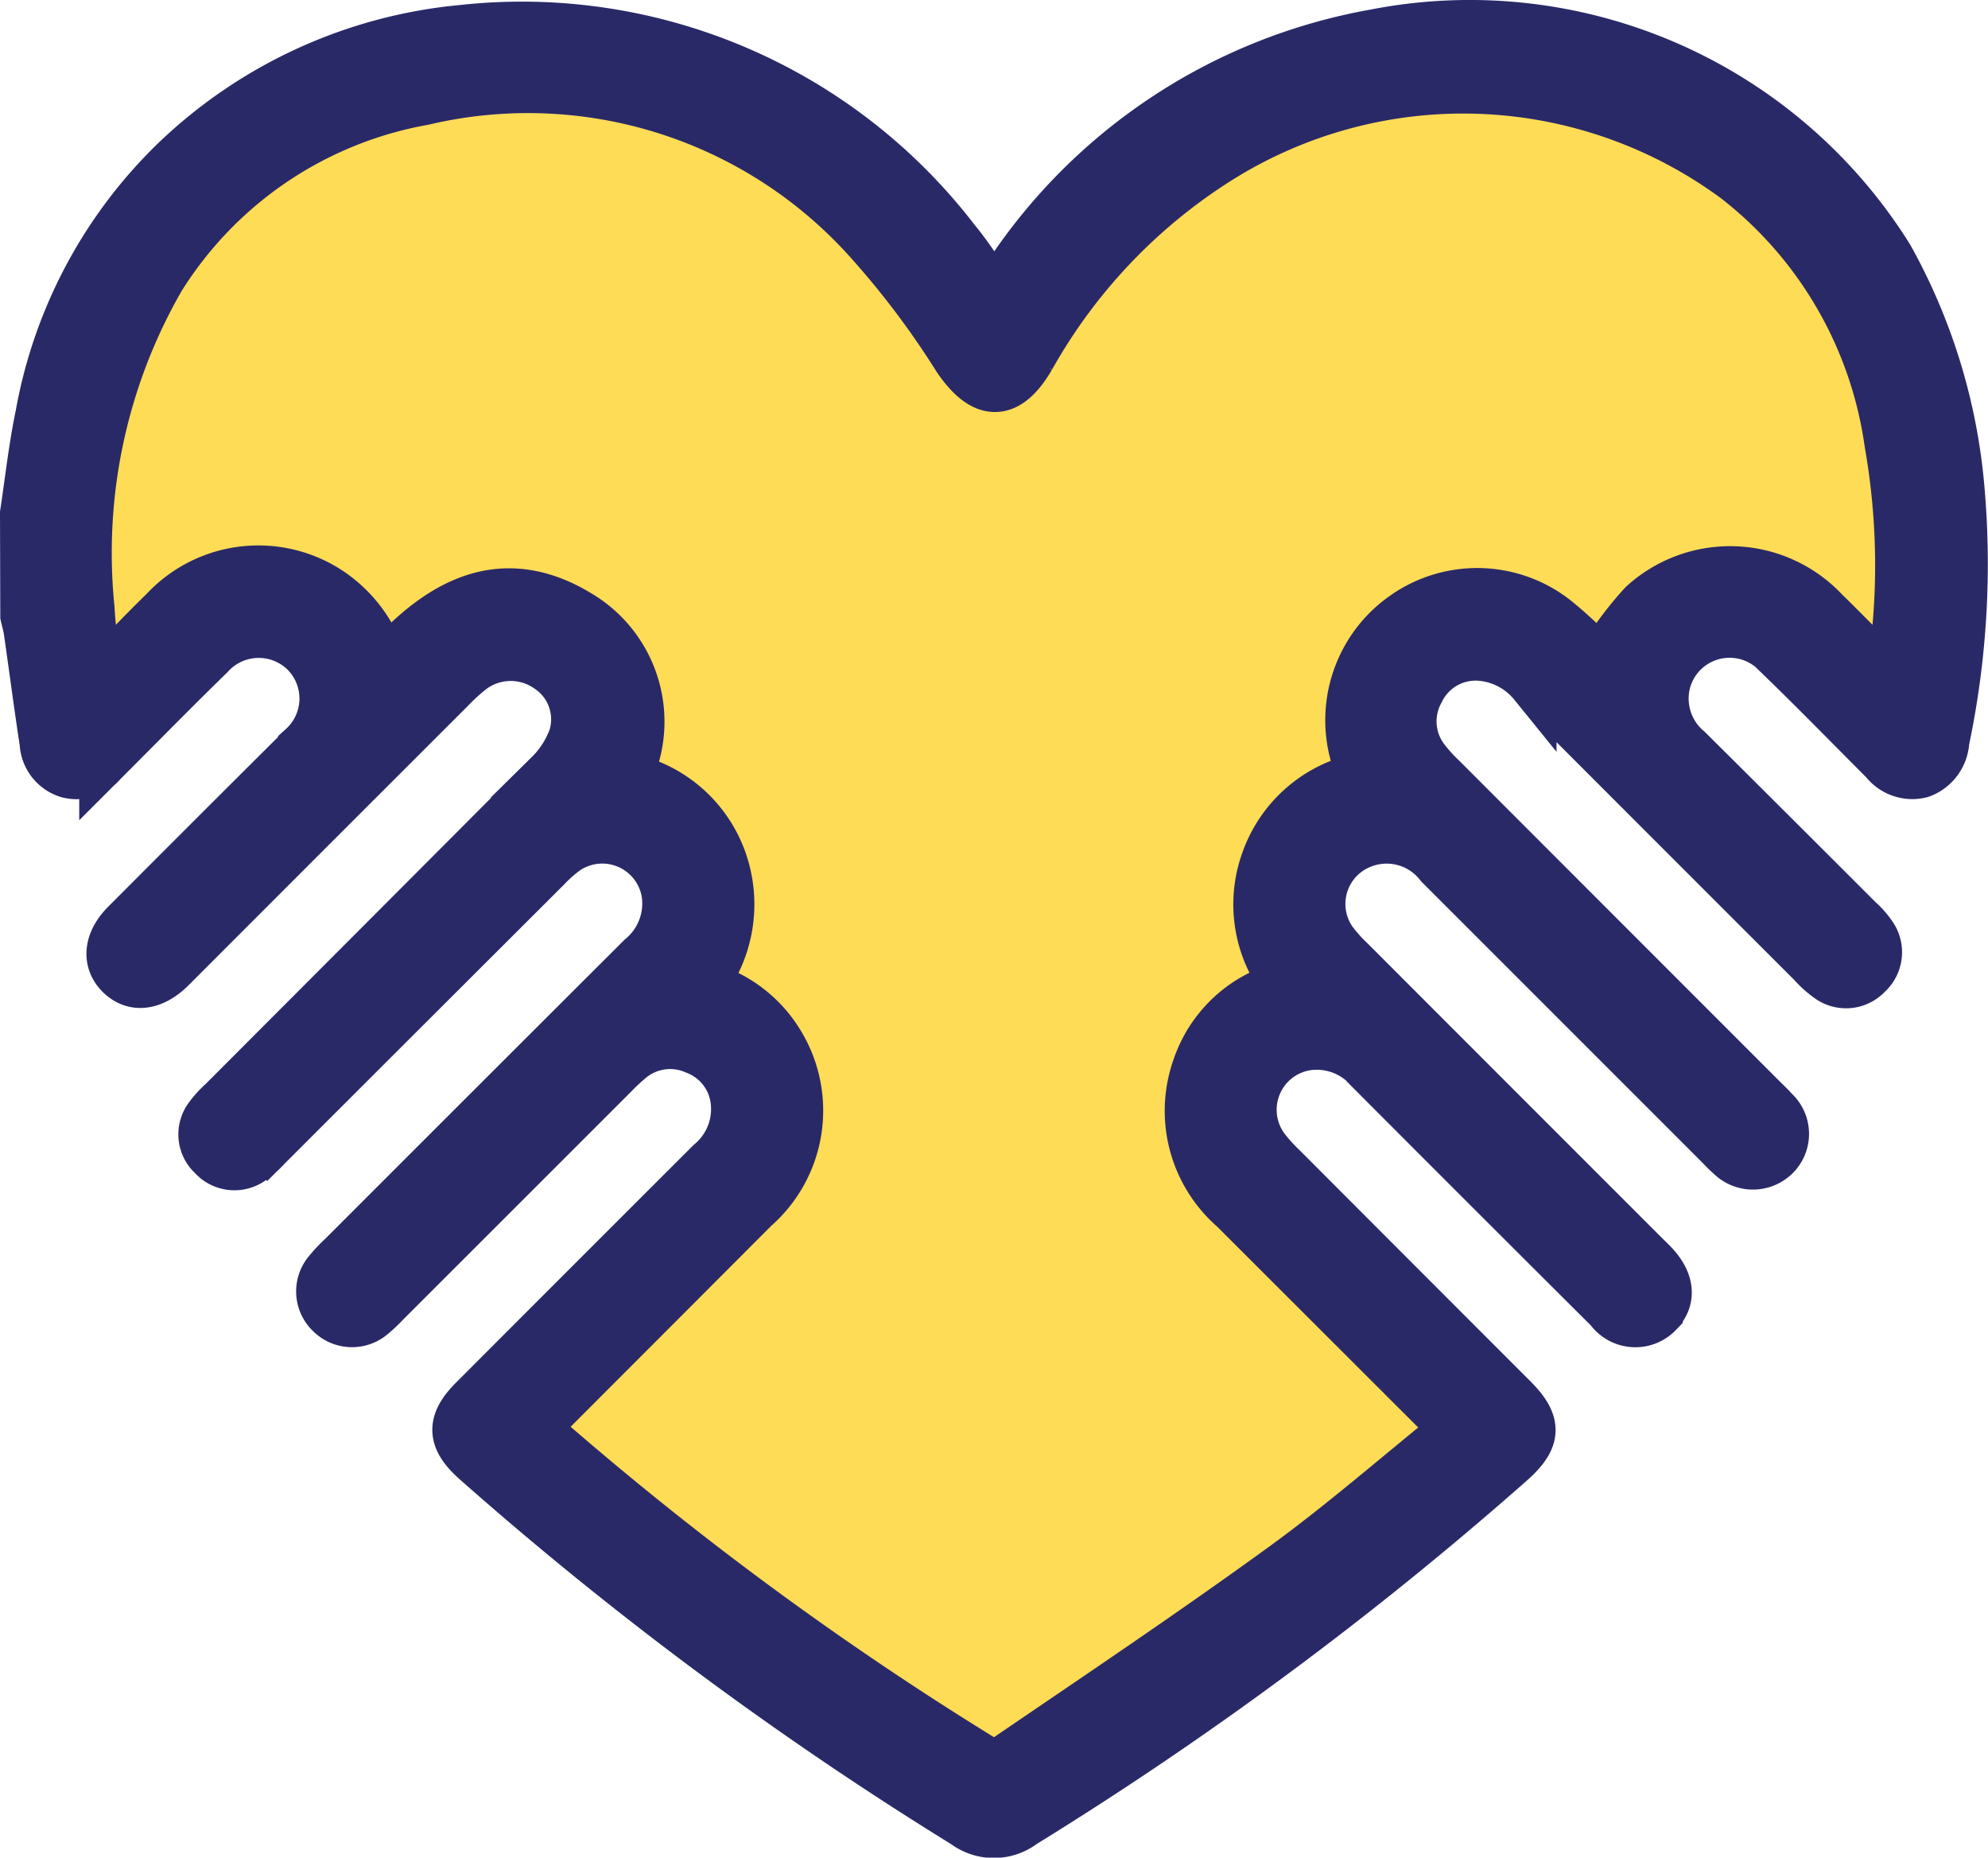 <svg xmlns="http://www.w3.org/2000/svg" width="41.748" height="39.002" viewBox="0 0 41.748 39.002">
  <g id="gtYd0c.tif" transform="translate(119.175 -21.414)">
    <g id="Group_536" data-name="Group 536" transform="translate(-118.675 21.925)">
      <path id="Path_703" data-name="Path 703" d="M-118.675,32.192c.105-.691.18-1.388.323-2.07a9.85,9.85,0,0,1,2.854-5.35,10.067,10.067,0,0,1,6.038-2.756A11.488,11.488,0,0,1-99.1,26.446c.279.334.51.708.8,1.114.108-.147.2-.267.285-.391a11.693,11.693,0,0,1,7.7-5.06,10.394,10.394,0,0,1,10.826,4.7A12.132,12.132,0,0,1-78,31.674a18.038,18.038,0,0,1-.319,5.3.783.783,0,0,1-.512.694.752.752,0,0,1-.782-.27c-.741-.741-1.472-1.492-2.226-2.22a1.362,1.362,0,0,0-2.325.536,1.389,1.389,0,0,0,.453,1.436q1.792,1.781,3.579,3.568a1.761,1.761,0,0,1,.287.327.635.635,0,0,1-.1.836.631.631,0,0,1-.838.079,2.128,2.128,0,0,1-.353-.319q-2.927-2.925-5.852-5.853a1.58,1.58,0,0,0-1.131-.582,1.285,1.285,0,0,0-1.228.73,1.291,1.291,0,0,0,.119,1.425,3.346,3.346,0,0,0,.348.382q3.361,3.364,6.723,6.726c.084.084.173.166.251.256a.665.665,0,0,1,.026.965.685.685,0,0,1-.967,0c-.091-.077-.171-.166-.256-.251q-2.926-2.926-5.853-5.852a1.388,1.388,0,0,0-1.648-.428,1.339,1.339,0,0,0-.576,2,3.245,3.245,0,0,0,.37.415q3.079,3.082,6.161,6.163c.075.075.153.147.225.225.337.366.367.732.086,1.026a.683.683,0,0,1-1.051-.075q-2.511-2.5-5.01-5.006a1.455,1.455,0,0,0-1.346-.516,1.341,1.341,0,0,0-.855,2.123,3.556,3.556,0,0,0,.373.412q2.417,2.422,4.837,4.842c.528.528.506.862-.049,1.354a74.721,74.721,0,0,1-10.244,7.592,1.028,1.028,0,0,1-1.235.006A74.847,74.847,0,0,1-109.188,52.1c-.52-.46-.546-.813-.061-1.3q2.488-2.492,4.98-4.98a1.459,1.459,0,0,0,.522-1.233,1.292,1.292,0,0,0-.836-1.119,1.294,1.294,0,0,0-1.379.218,4.3,4.3,0,0,0-.319.3l-4.784,4.782a3.274,3.274,0,0,1-.289.273.661.661,0,0,1-.9-.04.655.655,0,0,1-.044-.9,3.111,3.111,0,0,1,.3-.318q3.137-3.138,6.277-6.271a1.462,1.462,0,0,0,.517-1.346,1.341,1.341,0,0,0-2.088-.881,2.861,2.861,0,0,0-.386.342q-2.944,2.937-5.885,5.876a1.781,1.781,0,0,1-.327.288.632.632,0,0,1-.835-.1.621.621,0,0,1-.079-.835,2.159,2.159,0,0,1,.294-.323q3.431-3.435,6.858-6.873a2.073,2.073,0,0,0,.5-.789,1.272,1.272,0,0,0-.538-1.427,1.358,1.358,0,0,0-1.566.032,4.083,4.083,0,0,0-.442.4q-2.843,2.84-5.684,5.683c-.066.066-.131.132-.2.2-.382.372-.785.42-1.081.129s-.257-.712.112-1.082q1.657-1.663,3.321-3.319c.131-.132.265-.26.393-.395a1.362,1.362,0,0,0,.067-1.959,1.367,1.367,0,0,0-1.988.047c-.675.657-1.335,1.329-2,1.995l-.253.253a.716.716,0,0,1-.752.238.724.724,0,0,1-.5-.653c-.12-.785-.223-1.573-.336-2.359-.015-.1-.047-.206-.07-.31Zm39.192,3.428a14.772,14.772,0,0,0-.036-4.9,8.509,8.509,0,0,0-3.2-5.537,9.629,9.629,0,0,0-10.871-.4,11.638,11.638,0,0,0-3.926,4.142c-.5.856-1.013.831-1.566.023a18.069,18.069,0,0,0-1.888-2.495,9.585,9.585,0,0,0-9.307-2.908,8.191,8.191,0,0,0-5.509,3.724,11.531,11.531,0,0,0-1.479,6.921c.025.451.088.9.145,1.456.514-.525.939-.979,1.385-1.411a2.717,2.717,0,0,1,3.387-.481,2.786,2.786,0,0,1,1.238,1.618c1.169-1.335,2.5-2.066,4.144-1.046a2.631,2.631,0,0,1,.983,3.4,2.713,2.713,0,0,1,1.993,1.736,2.775,2.775,0,0,1-.414,2.634,2.687,2.687,0,0,1,1.644,1.249,2.729,2.729,0,0,1-.555,3.443q-2.146,2.158-4.3,4.306c-.1.1-.194.2-.294.308a69.046,69.046,0,0,0,9.421,6.954.506.506,0,0,0,.446-.035c1.947-1.33,3.909-2.642,5.817-4.027,1.229-.892,2.376-1.9,3.645-2.92a3.818,3.818,0,0,1-.411-.3Q-91.14,48.94-93.275,46.8a2.732,2.732,0,0,1-.783-2.974,2.663,2.663,0,0,1,1.873-1.735,2.707,2.707,0,0,1-.426-2.616A2.721,2.721,0,0,1-90.6,37.72c-.031-.1-.052-.176-.078-.251a2.691,2.691,0,0,1,.98-3.139,2.675,2.675,0,0,1,3.283.153c.312.259.6.547.858.785a7.05,7.05,0,0,1,.873-1.174,2.732,2.732,0,0,1,3.838.155C-80.4,34.681-79.973,35.126-79.483,35.62Z" transform="translate(118.675 -21.925)" fill="#2a2968" stroke="#2a2968" stroke-width="1"/>
      <path id="Path_704" data-name="Path 704" d="M-78.431,36.667c-.49-.494-.919-.939-1.362-1.37a2.732,2.732,0,0,0-3.838-.155,7.05,7.05,0,0,0-.873,1.174c-.259-.238-.545-.526-.858-.785a2.675,2.675,0,0,0-3.283-.153,2.691,2.691,0,0,0-.98,3.139c.026.074.046.15.078.251a2.721,2.721,0,0,0-2.012,1.754,2.707,2.707,0,0,0,.426,2.616,2.663,2.663,0,0,0-1.874,1.735,2.732,2.732,0,0,0,.783,2.974q2.139,2.137,4.279,4.274a3.82,3.82,0,0,0,.411.3c-1.27,1.024-2.417,2.028-3.646,2.92-1.908,1.385-3.869,2.7-5.817,4.027a.506.506,0,0,1-.446.035,69.043,69.043,0,0,1-9.421-6.954c.1-.1.2-.209.294-.308q2.152-2.154,4.3-4.306a2.729,2.729,0,0,0,.555-3.443,2.687,2.687,0,0,0-1.644-1.249,2.775,2.775,0,0,0,.414-2.634,2.713,2.713,0,0,0-1.993-1.736,2.631,2.631,0,0,0-.983-3.4c-1.64-1.02-2.975-.289-4.144,1.046A2.786,2.786,0,0,0-111.3,34.8a2.717,2.717,0,0,0-3.387.481c-.446.433-.872.886-1.385,1.411-.057-.557-.12-1.005-.145-1.456a11.532,11.532,0,0,1,1.479-6.921,8.191,8.191,0,0,1,5.509-3.724A9.584,9.584,0,0,1-99.92,27.5,18.068,18.068,0,0,1-98.032,30c.552.808,1.065.833,1.566-.023a11.638,11.638,0,0,1,3.926-4.142,9.629,9.629,0,0,1,10.871.4,8.509,8.509,0,0,1,3.2,5.537A14.772,14.772,0,0,1-78.431,36.667Z" transform="translate(117.623 -22.973)" fill="#ffdc55" stroke="#2a2968" stroke-width="1"/>
    </g>
  </g>
</svg>

